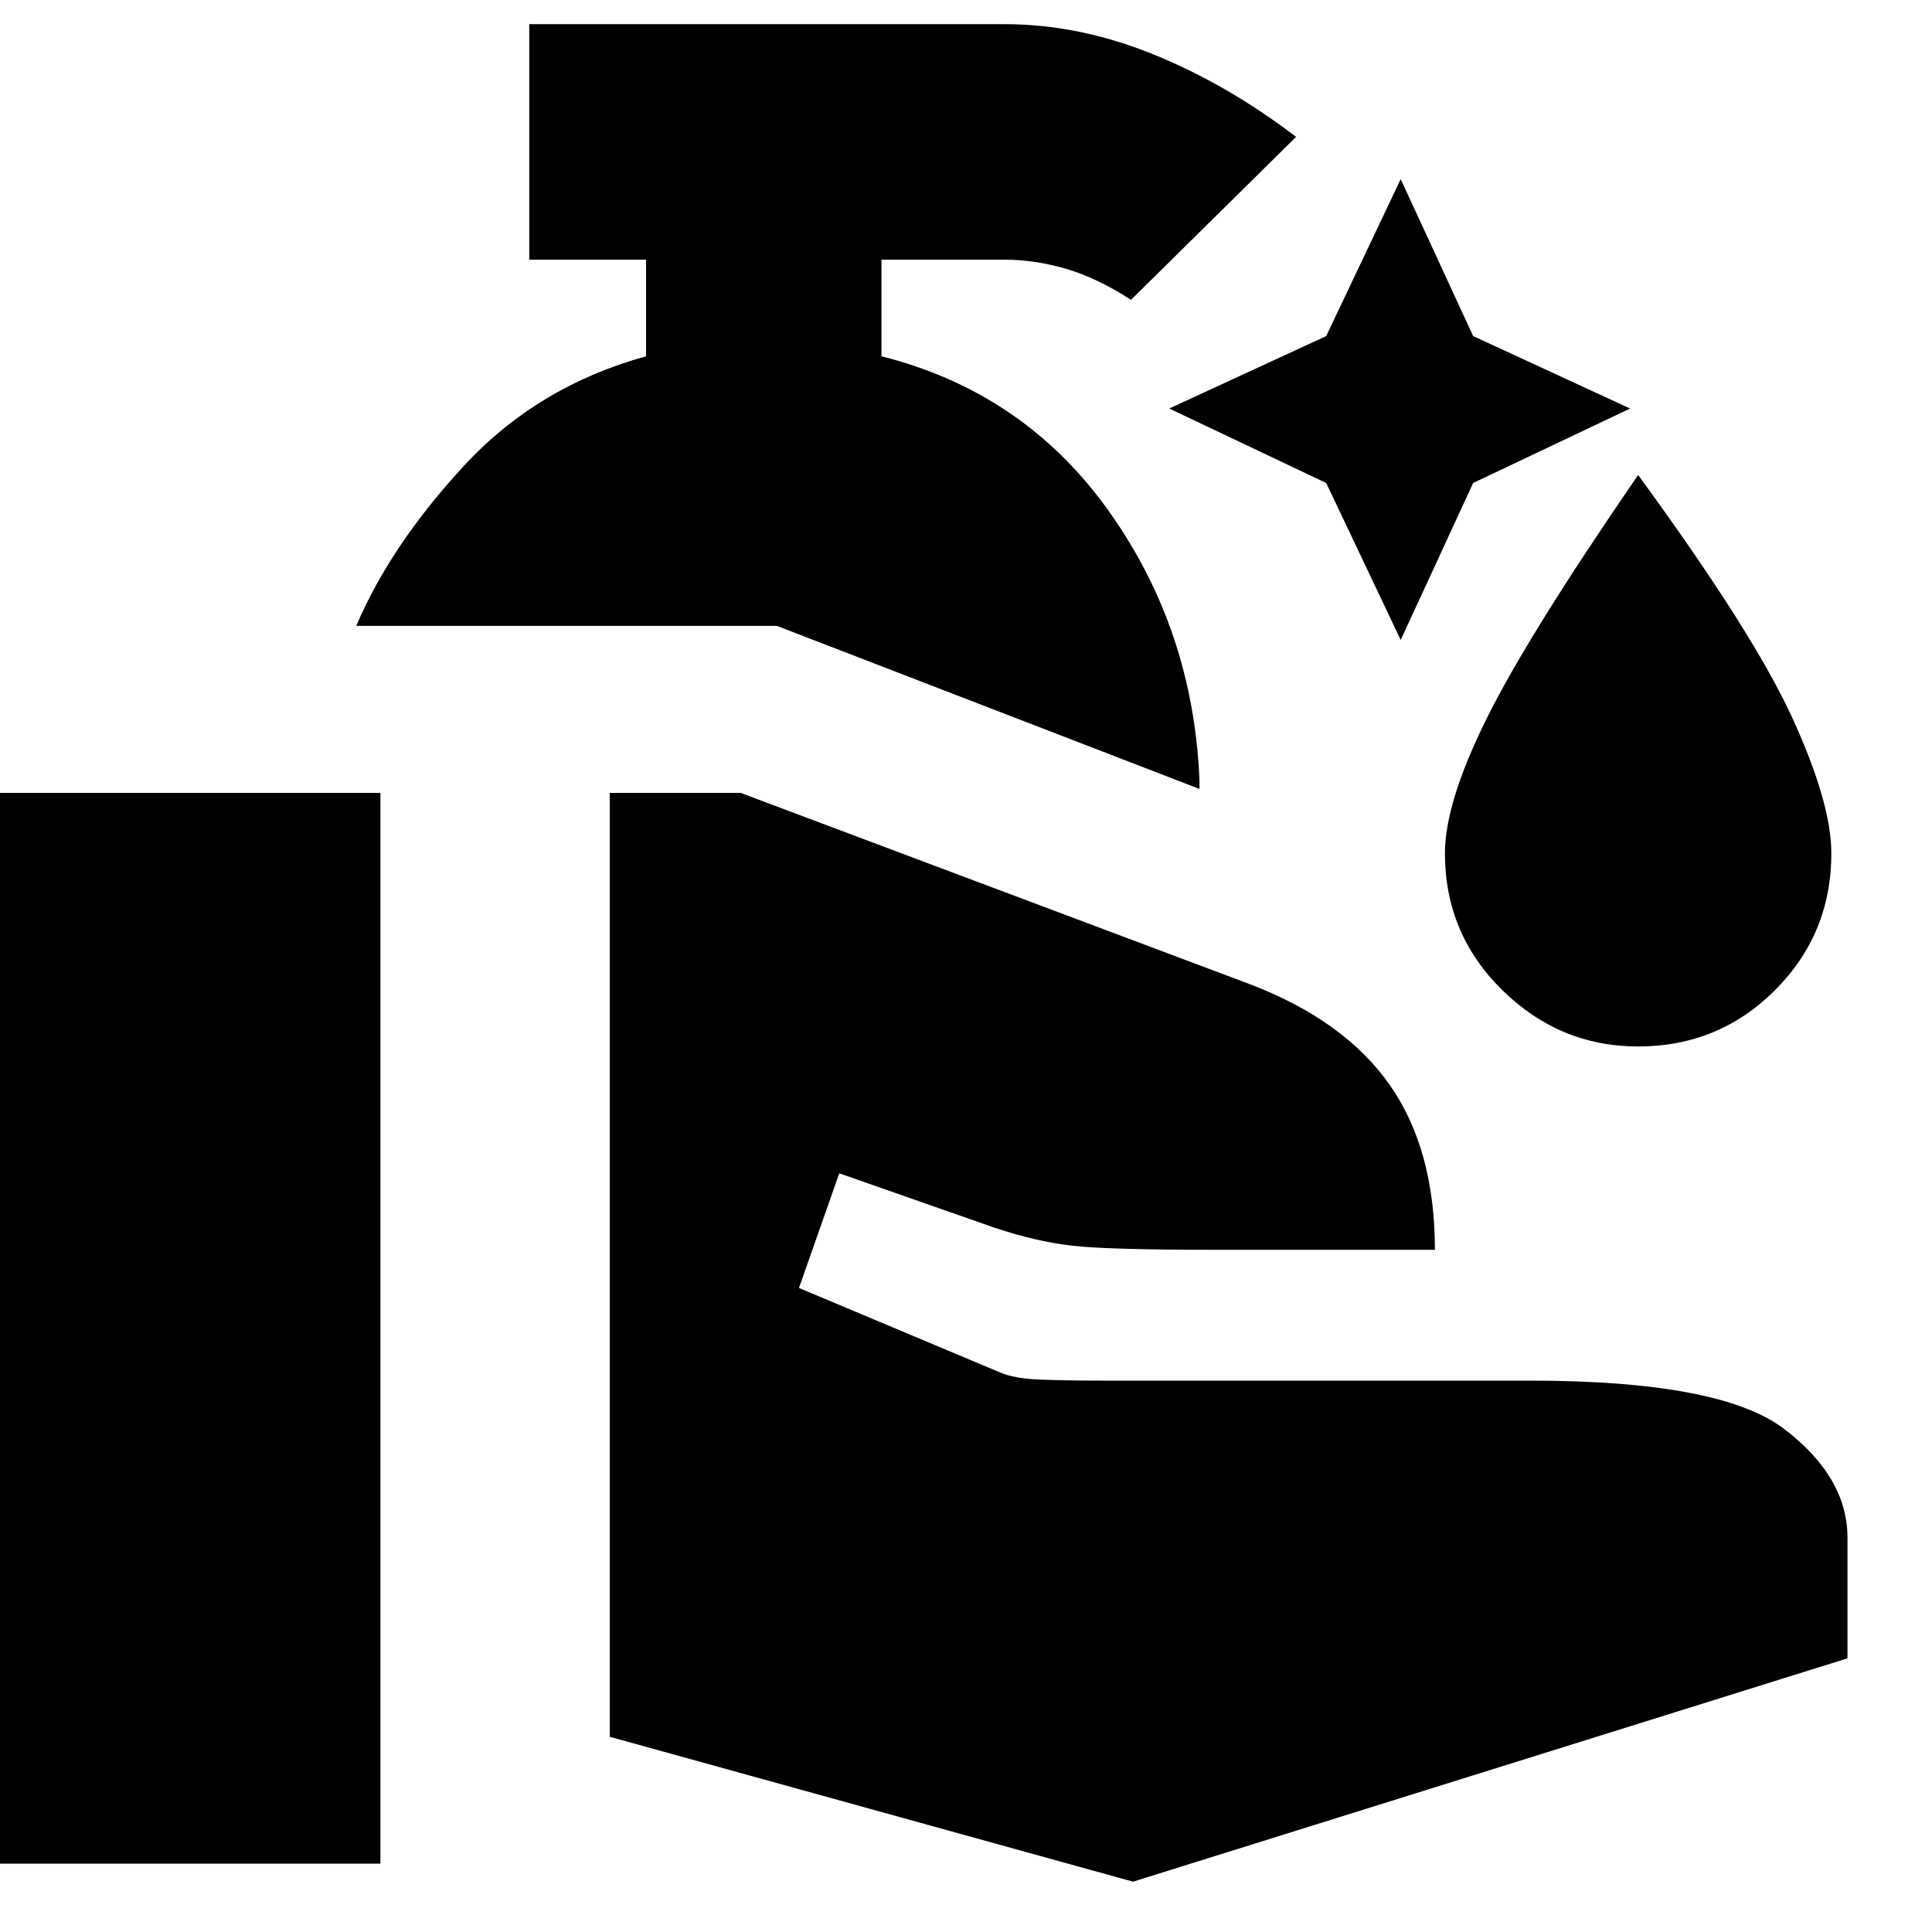 <svg xmlns="http://www.w3.org/2000/svg" height="20" width="20"><path d="M14.5 6.625 13.729 5l-1.625-.771 1.625-.75.771-1.625.75 1.625 1.625.75L15.25 5Zm2.458 4.208q-.812 0-1.406-.583-.594-.583-.594-1.417 0-.521.427-1.385.427-.865 1.573-2.531 1.188 1.625 1.594 2.51.406.885.406 1.406 0 .834-.583 1.417-.583.583-1.417.583Zm-4.541-2.666L8.042 6.479H3.688q.354-.833 1.114-1.656.76-.823 1.886-1.135v-1H5.479V.25h4.917q.771 0 1.542.312.77.313 1.479.855l-1.709 1.687q-.354-.229-.677-.323-.323-.093-.635-.093H9.125v1q1.479.374 2.354 1.604.875 1.229.938 2.791Zm-.688 11.312-5.417-1.5V8.208h1.355l5.271 1.98q.979.374 1.447 1.041.469.667.469 1.709h-2.271q-1.104 0-1.479-.042t-.812-.188l-1.604-.562-.417 1.187 2.083.875q.146.063.406.073.261.011.636.011h4.437q1.979 0 2.636.5.656.5.656 1.125v1.25Zm-11.771-.187V8.208h3.98v11.084Z"/></svg>